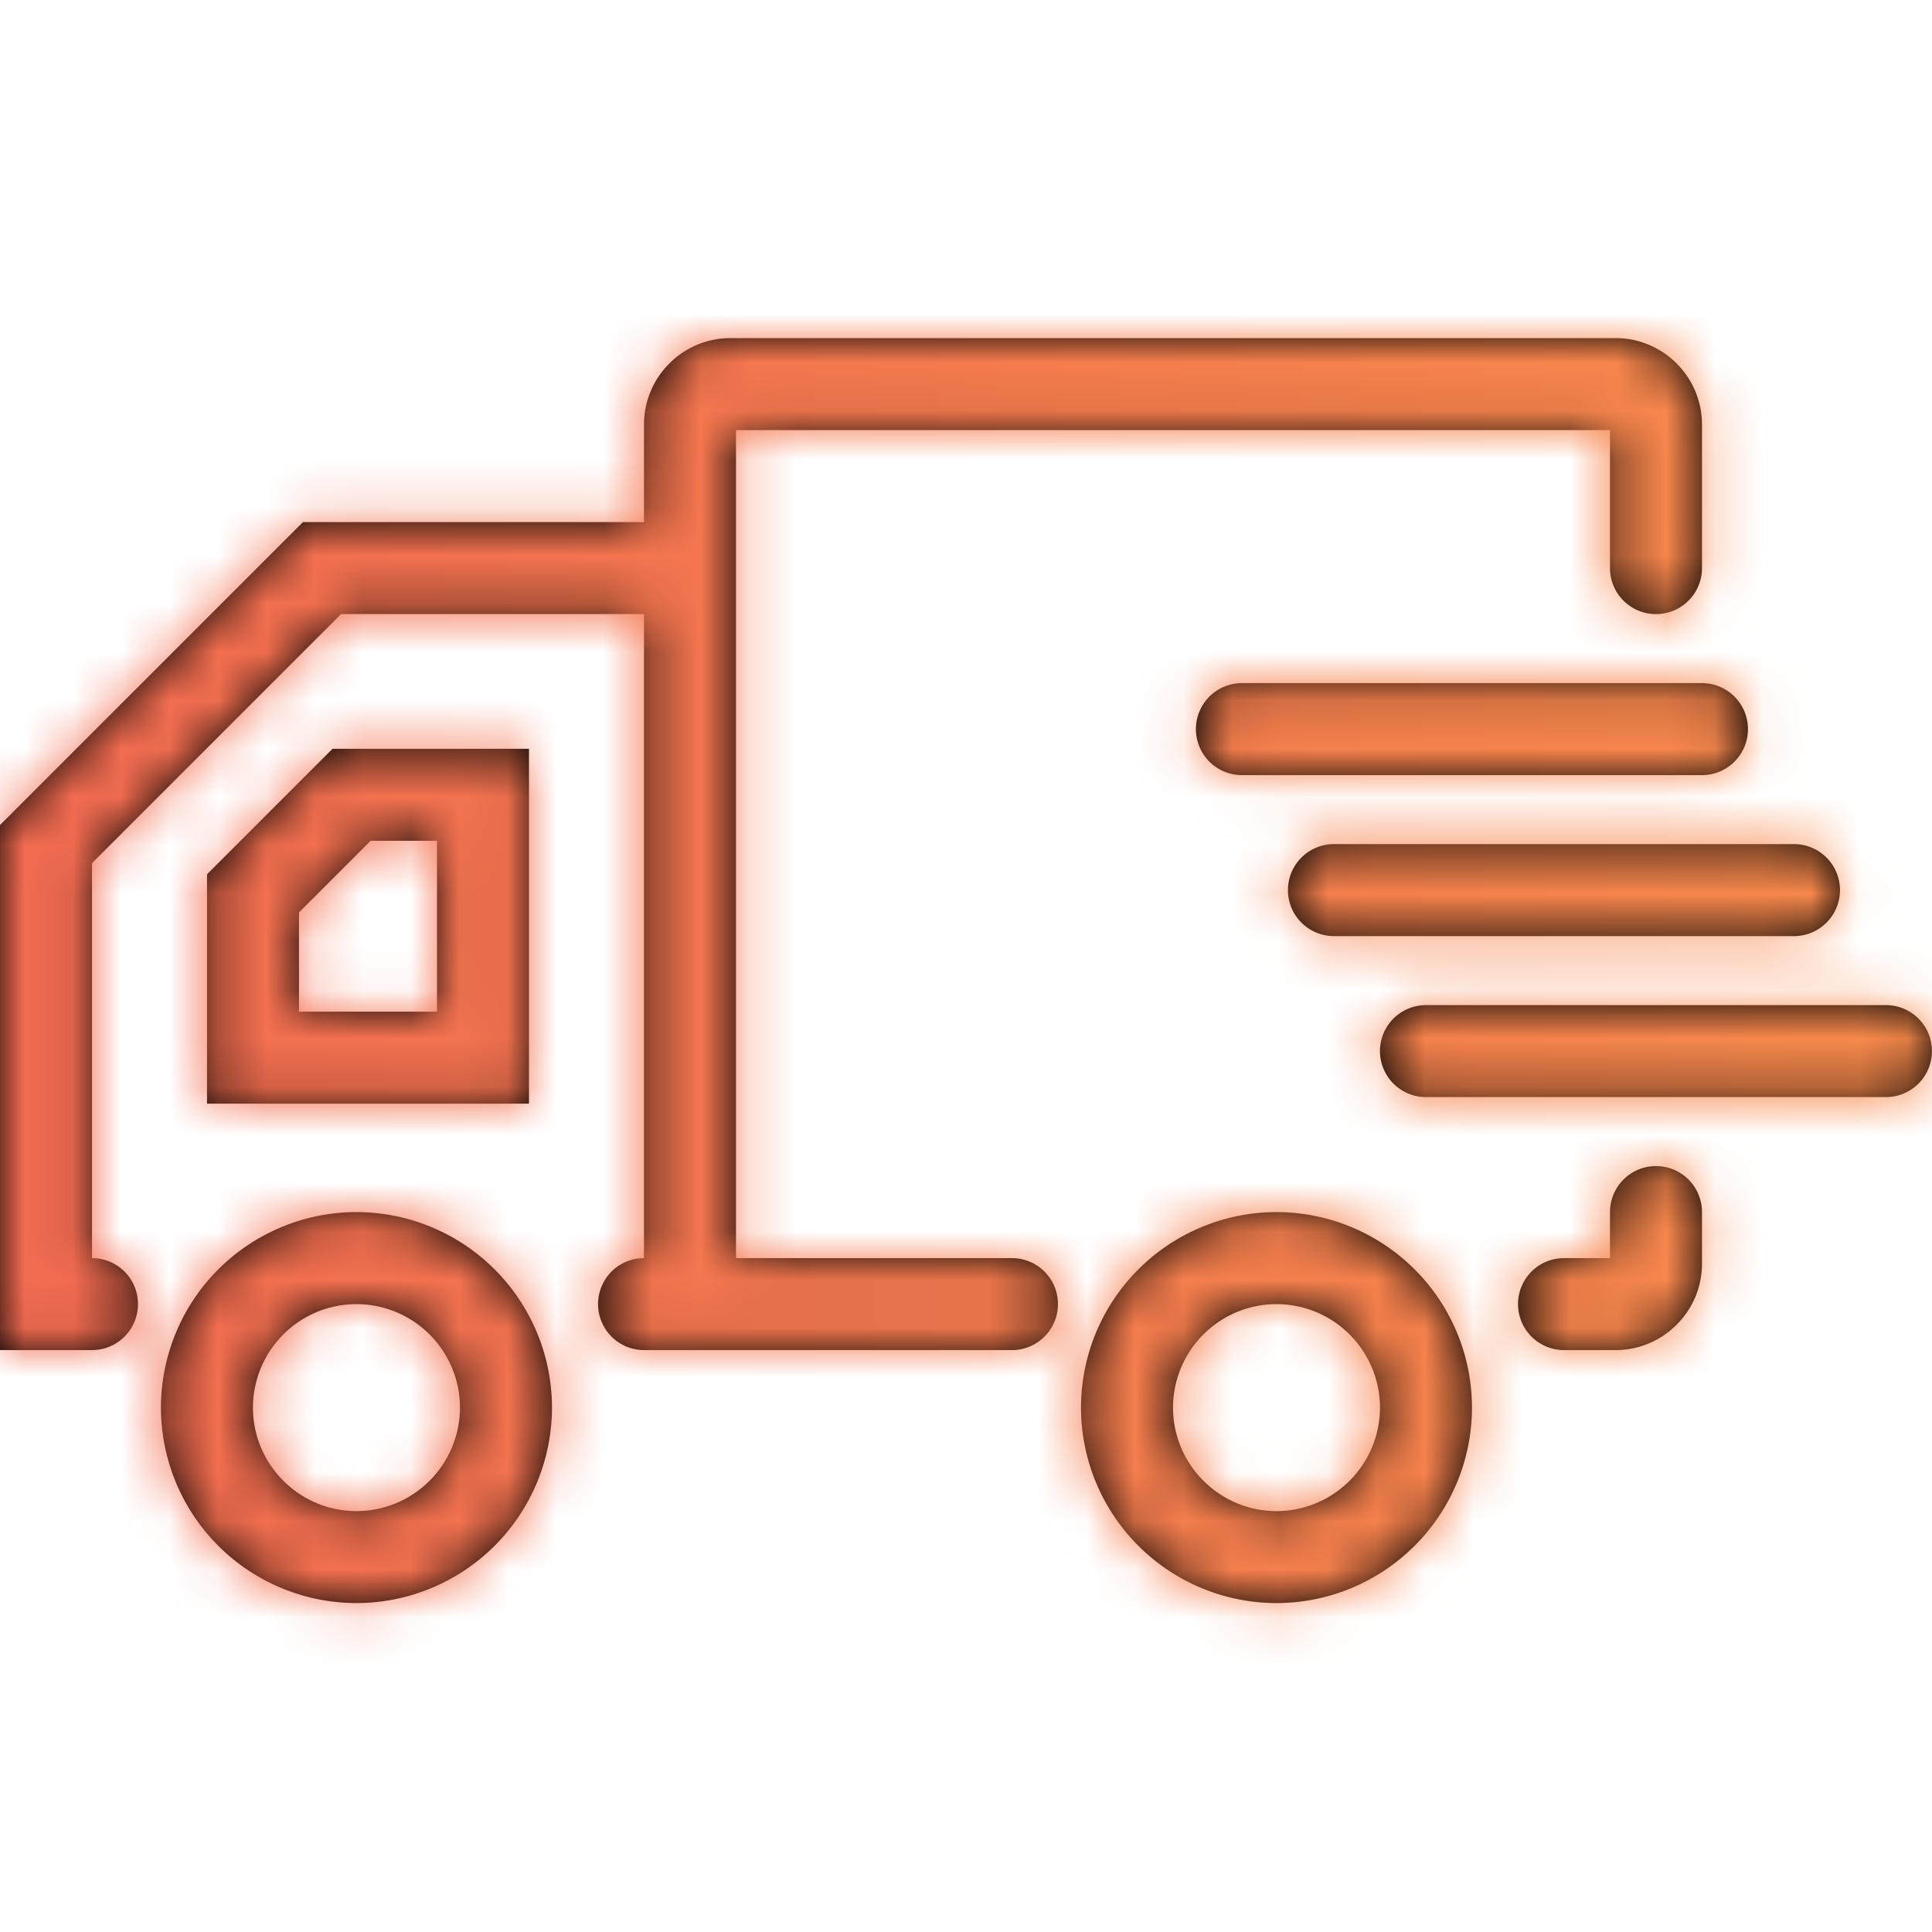 <svg xmlns="http://www.w3.org/2000/svg" xmlns:xlink="http://www.w3.org/1999/xlink" width="50" height="50" viewBox="0 0 40 40">
    <defs>
        <path id="a" d="M13.333 26.048V12.714H7.061L1.905 17.87v8.178a.952.952 0 1 1 0 1.904H0v-10.87l6.272-6.272h7.061V8.79c0-.986.804-1.79 1.79-1.79h18.325c.986 0 1.79.804 1.79 1.79v2.972a.952.952 0 1 1-1.905 0V8.905H15.238v17.143h5.714a.952.952 0 1 1 0 1.904h-7.618a.952.952 0 1 1 0-1.904zm19.048 1.904a.952.952 0 1 1 0-1.904h.952v-.953a.952.952 0 1 1 1.905 0v1.067c0 .987-.804 1.79-1.79 1.79H32.38zM26.429 27a2.146 2.146 0 0 0-2.143 2.143c0 1.18.962 2.143 2.143 2.143a2.146 2.146 0 0 0 2.142-2.143A2.146 2.146 0 0 0 26.43 27zm0 6.19a4.052 4.052 0 0 1-4.048-4.047 4.052 4.052 0 0 1 4.048-4.048 4.052 4.052 0 0 1 4.047 4.048 4.052 4.052 0 0 1-4.047 4.047zM7.38 27a2.146 2.146 0 0 0-2.143 2.143c0 1.18.962 2.143 2.143 2.143a2.146 2.146 0 0 0 2.143-2.143A2.146 2.146 0 0 0 7.38 27zm0 6.19a4.052 4.052 0 0 1-4.048-4.047 4.052 4.052 0 0 1 4.048-4.048 4.052 4.052 0 0 1 4.048 4.048A4.052 4.052 0 0 1 7.38 33.19zm18.333-17.142a.952.952 0 1 1 0-1.905h9.524a.952.952 0 1 1 0 1.905h-9.524zm1.905 3.333a.952.952 0 1 1 0-1.905h9.524a.952.952 0 1 1 0 1.905h-9.524zm1.905 3.333a.952.952 0 1 1 0-1.904h9.524a.952.952 0 1 1 0 1.904h-9.524zM9.048 20.945v-3.537H7.673L6.19 18.891v2.054h2.858zM4.286 22.85v-4.748l2.599-2.599h4.067v7.347H4.286z"/>
        <linearGradient id="c" x1="100%" x2="0%" y1="50%" y2="50%">
            <stop offset="0%" stop-color="#F88B4C"/>
            <stop offset="100%" stop-color="#F36B51"/>
        </linearGradient>
    </defs>
    <g fill="none" fill-rule="evenodd">
        <mask id="b" fill="#fff">
            <use xlink:href="#a"/>
        </mask>
        <use fill="#000" xlink:href="#a"/>
        <g fill="url(#c)" mask="url(#b)">
            <path d="M0 0h40v40H0z"/>
        </g>
    </g>
</svg>
